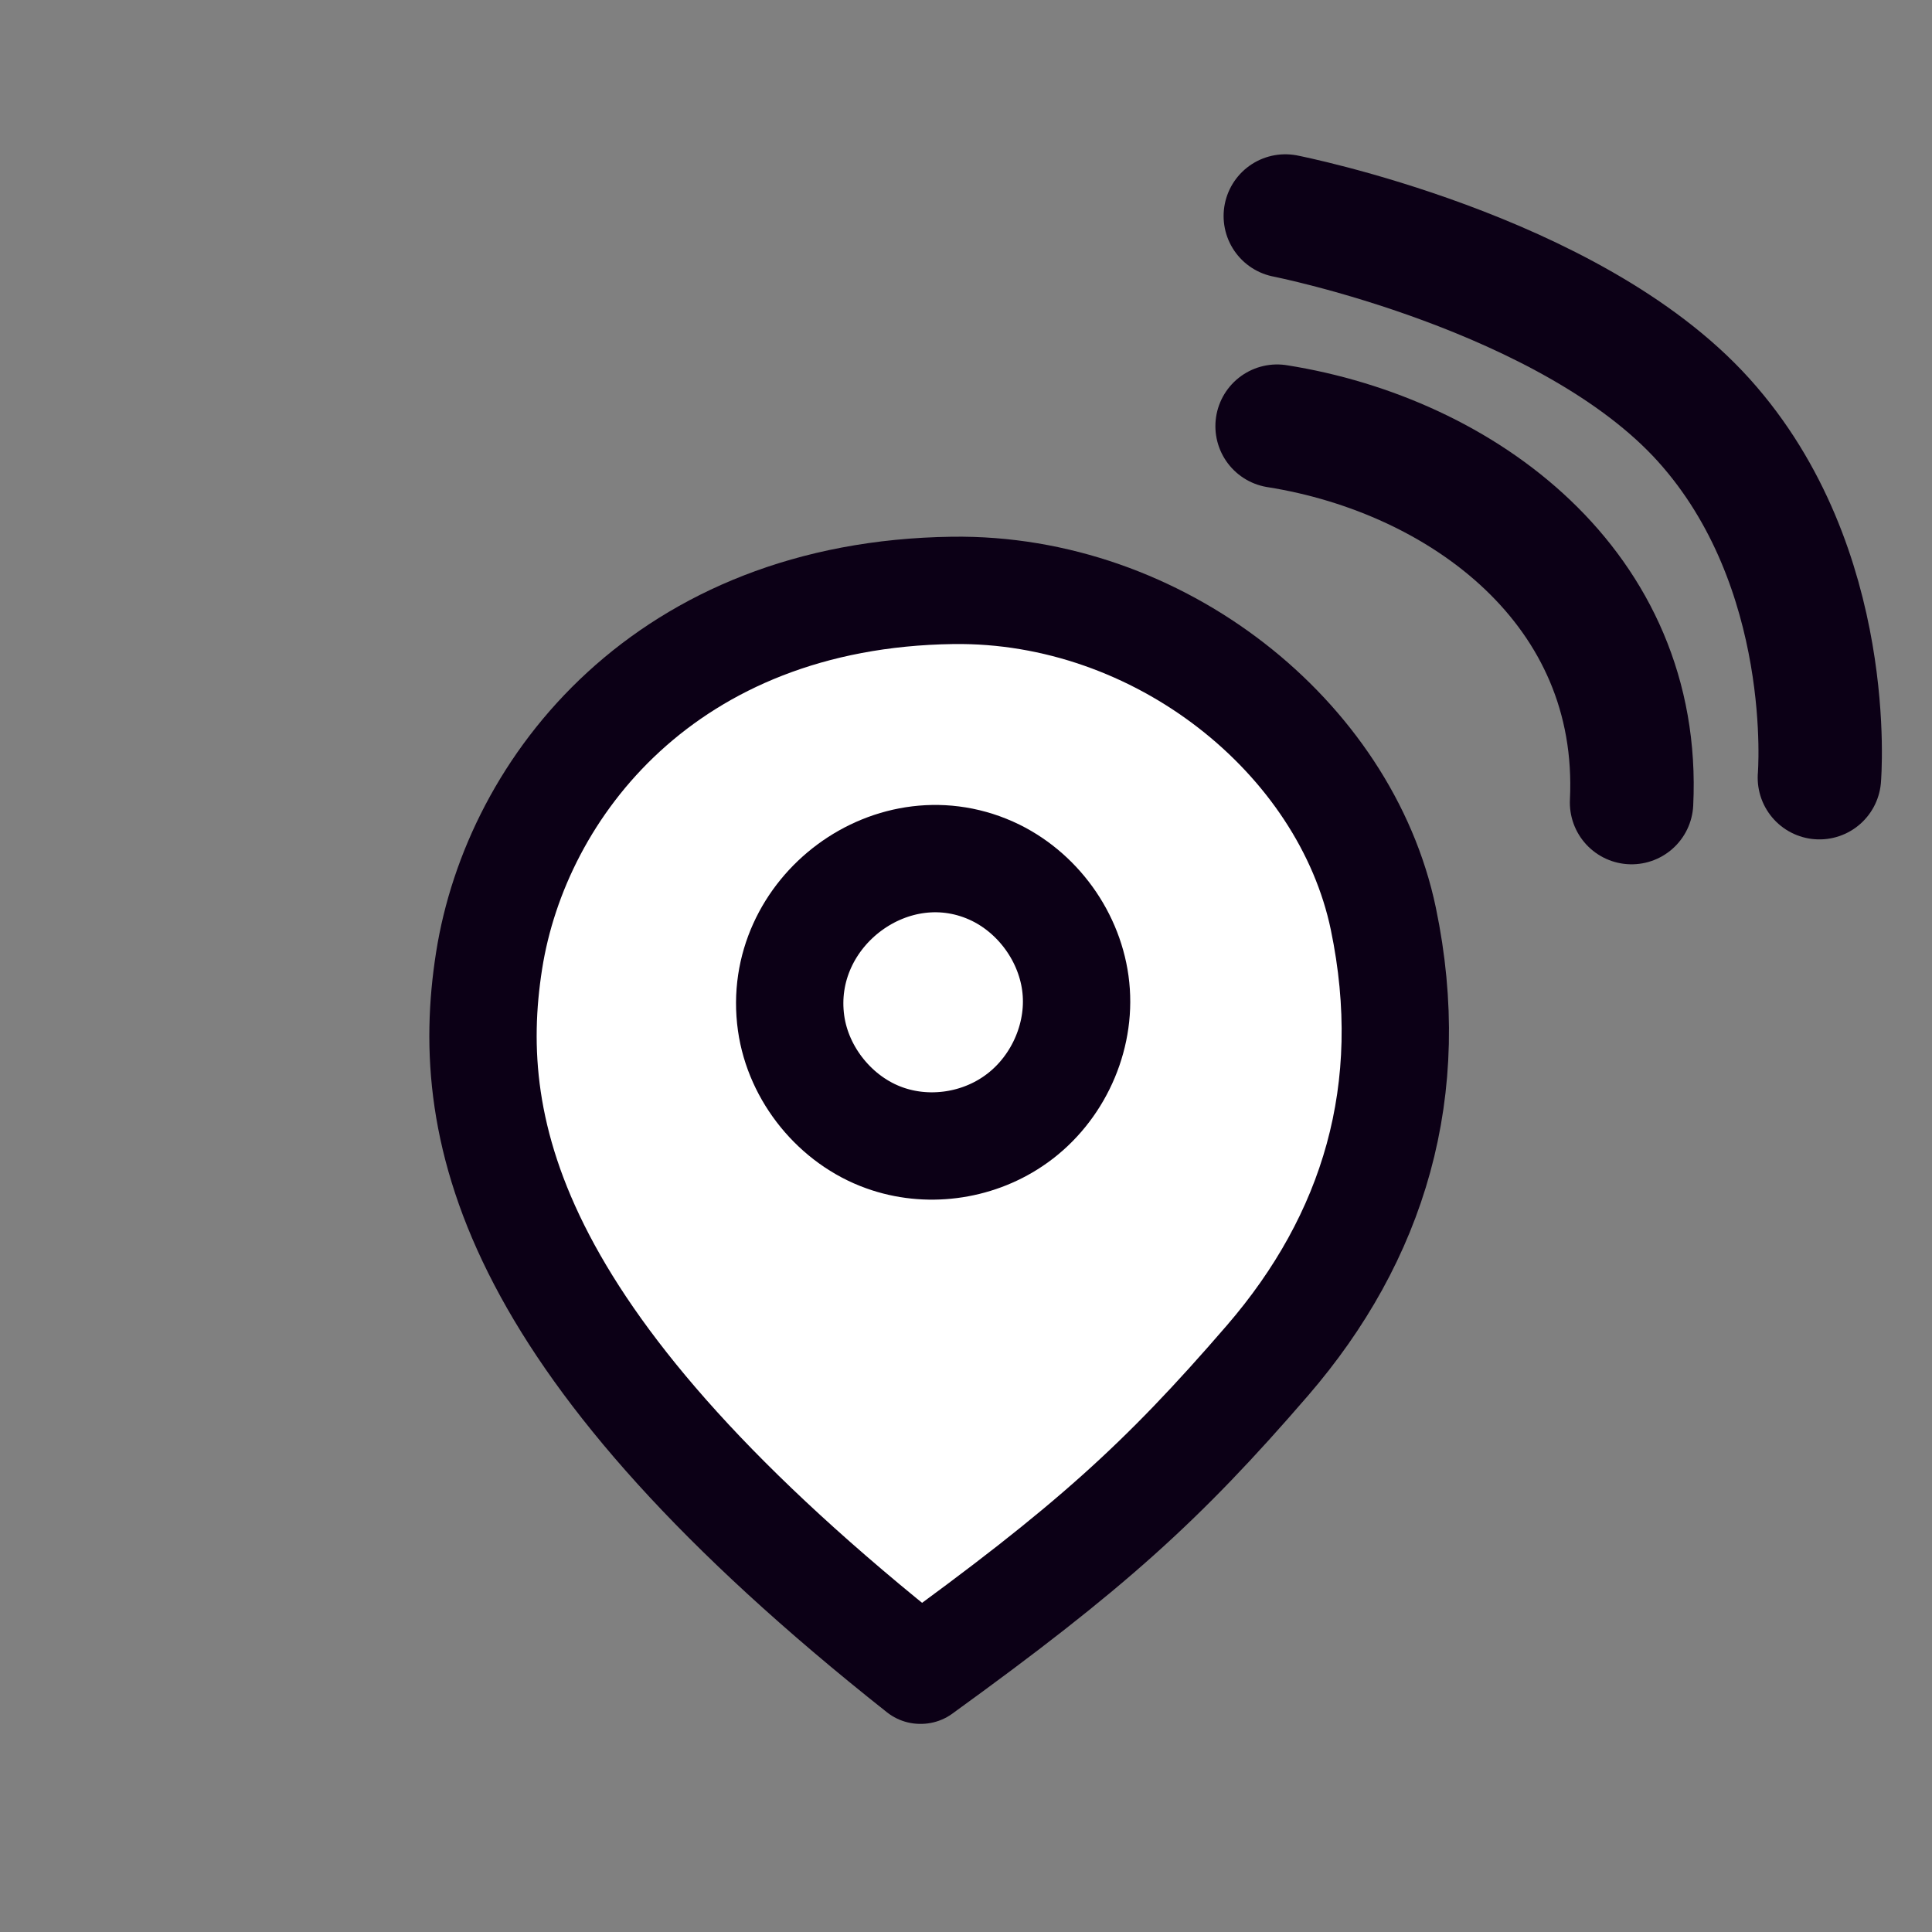 <svg width="36" height="36" viewBox="0 0 36 36" fill="none" xmlns="http://www.w3.org/2000/svg">
<rect x="0" y="0" width="36" height="36" fill="#808080" stroke="none"/>
<path d="M23.797 7.941C27.257 8.489 30.595 10.958 30.402 14.955" stroke="#0C0016" stroke-width="2.3" stroke-linecap="round" stroke-linejoin="round"/>
<path d="M33.902 14.491C33.902 14.491 34.232 10.582 31.745 7.826C29.258 5.069 23.95 4.025 23.95 4.025" stroke="#0C0016" stroke-width="2.3" stroke-linecap="round" stroke-linejoin="round"/>
<path d="M17.148 31.122C9.562 25.12 8.603 21.14 9.114 17.899C9.624 14.658 12.417 11.074 17.752 11.001C21.597 10.949 25.067 13.731 25.776 17.117C26.443 20.316 25.588 23.067 23.619 25.349C21.649 27.631 20.295 28.851 17.158 31.122" fill="white"/>
<path d="M17.148 31.122C9.562 25.12 8.603 21.14 9.114 17.899C9.624 14.658 12.417 11.074 17.752 11.001C21.597 10.949 25.067 13.731 25.776 17.117C26.443 20.316 25.588 23.067 23.619 25.349C21.649 27.631 20.295 28.851 17.158 31.122" stroke="#0C0016" stroke-width="2" stroke-linecap="round" stroke-linejoin="round"/>
<path d="M14.741 19.066C14.876 20.024 15.575 20.879 16.481 21.202C17.263 21.483 18.169 21.369 18.867 20.9C19.649 20.379 20.118 19.431 20.055 18.493C19.993 17.555 19.399 16.68 18.555 16.263C16.658 15.335 14.449 16.992 14.741 19.066Z" fill="white" stroke="#0C0016" stroke-width="2" stroke-linecap="round" stroke-linejoin="round"/>
</svg>
